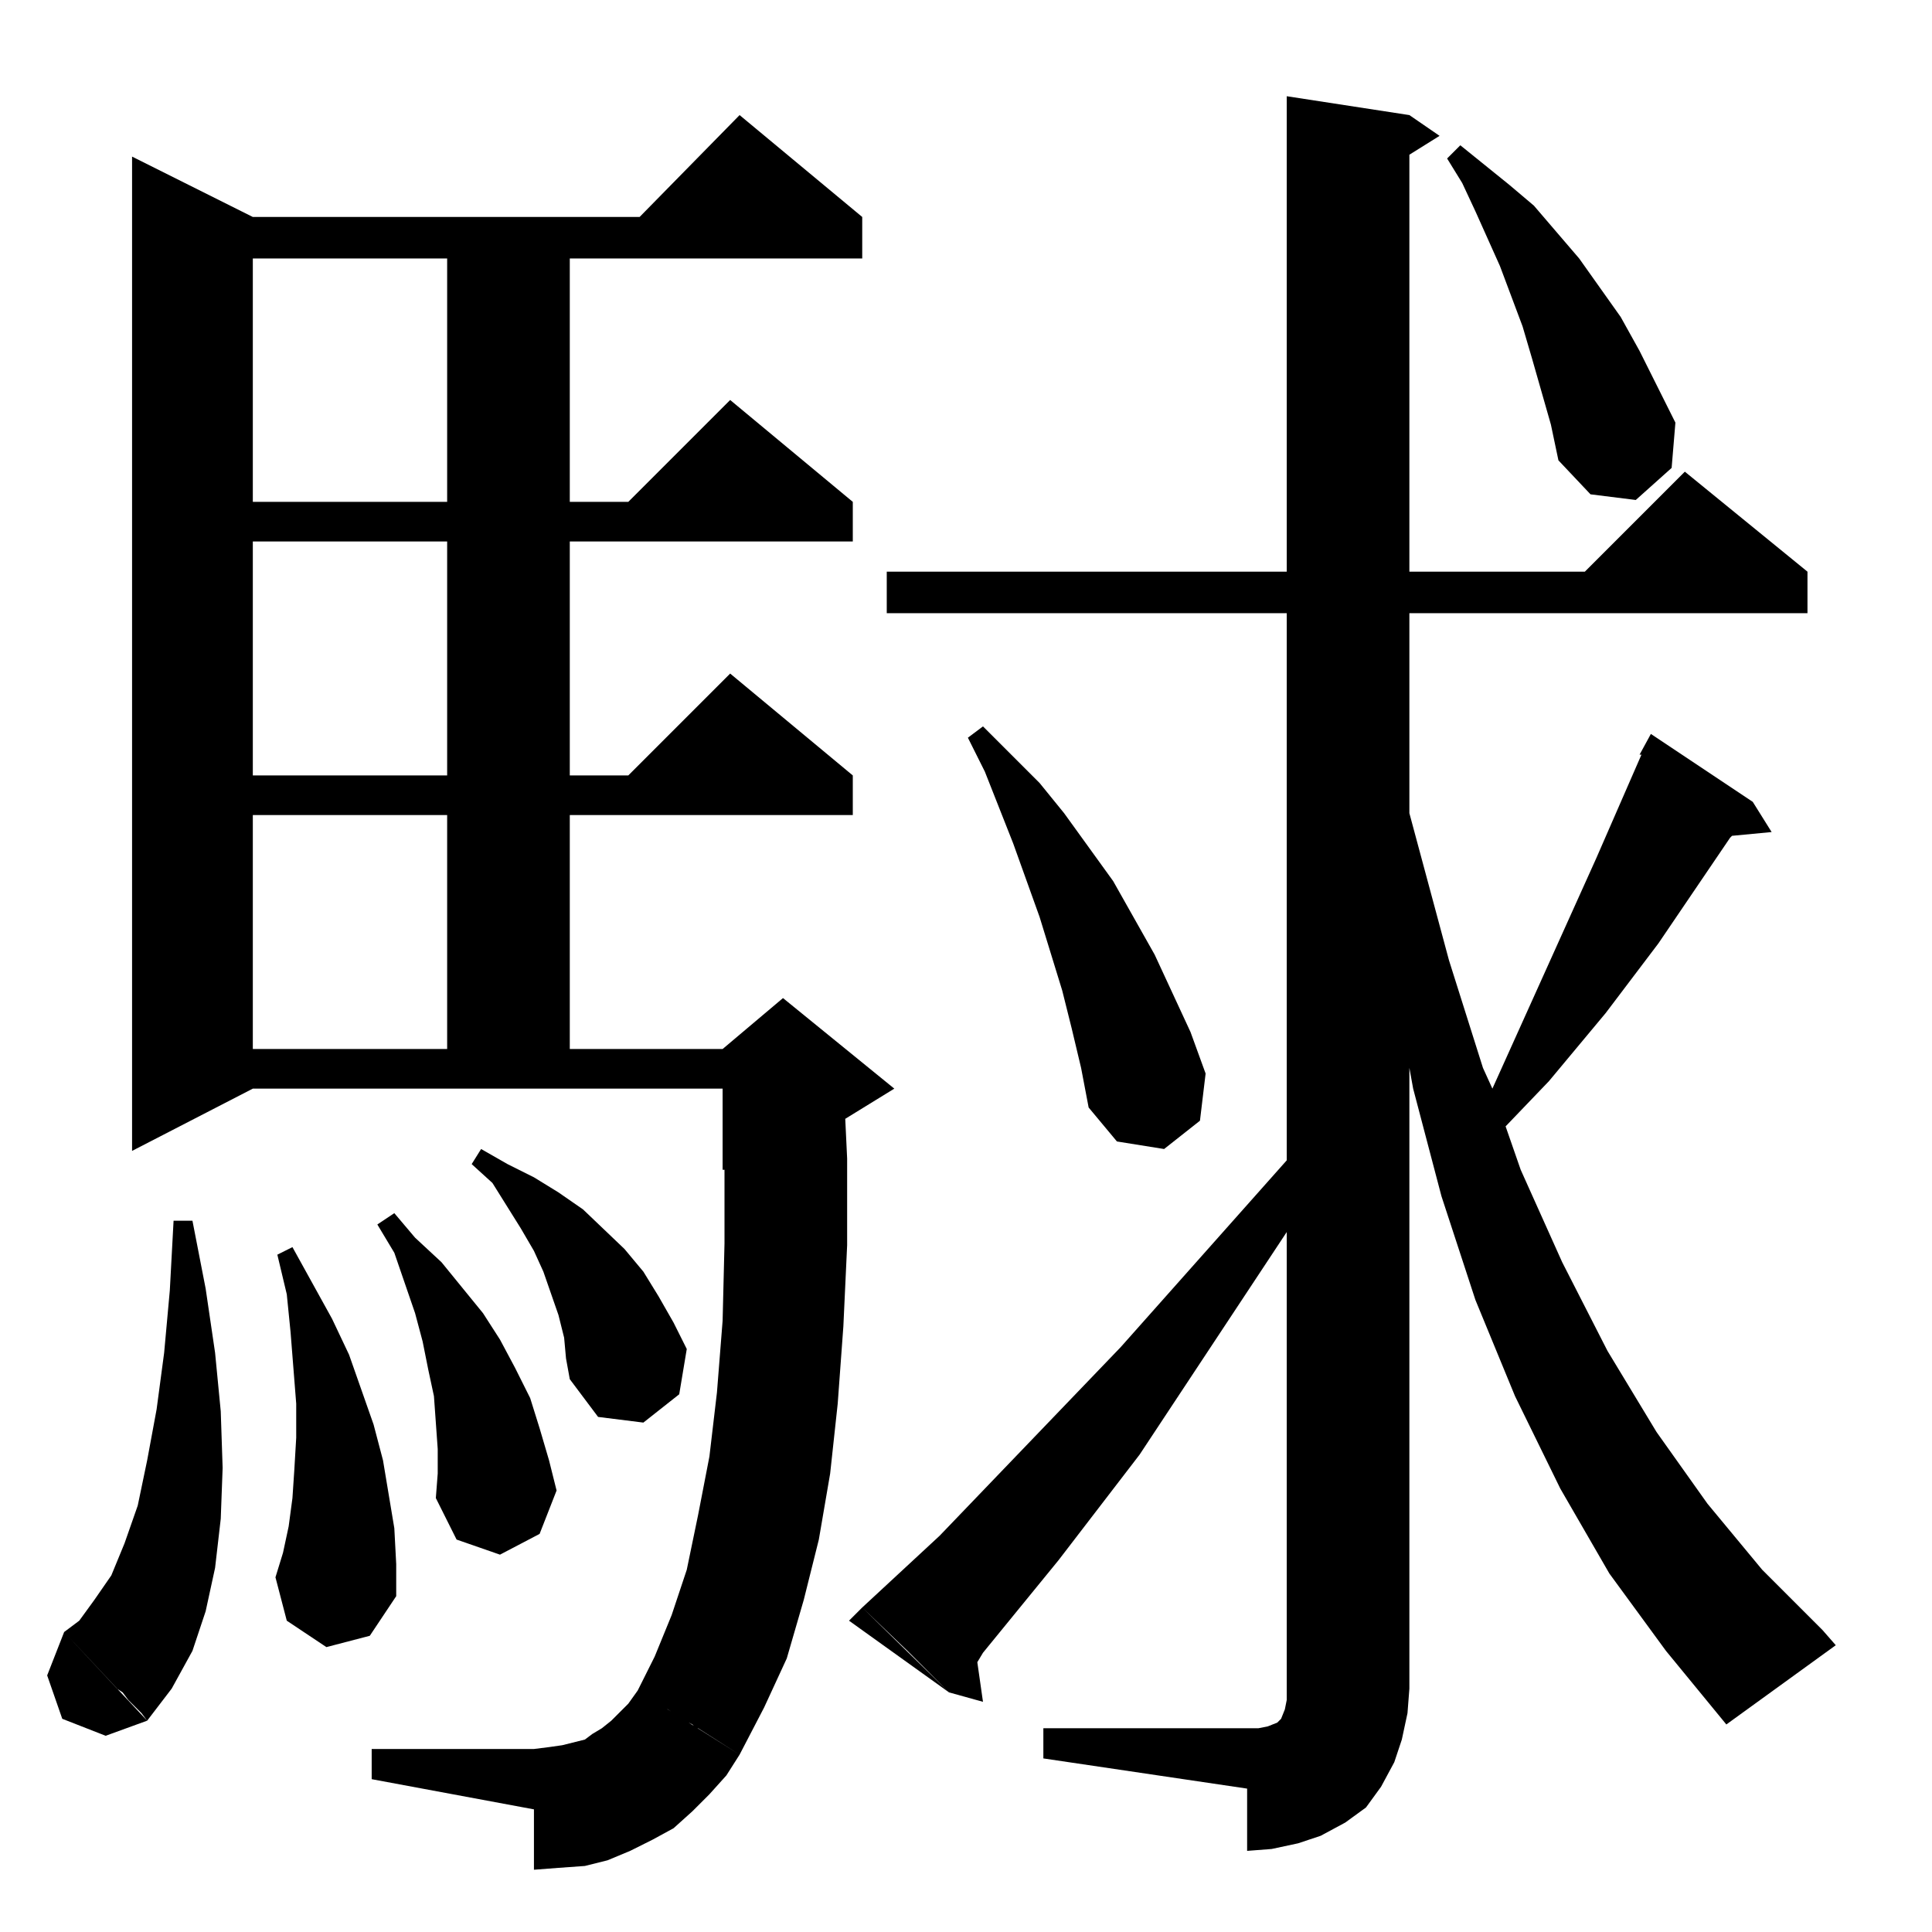 <?xml version="1.0" standalone="no"?>
<!DOCTYPE svg PUBLIC "-//W3C//DTD SVG 1.1//EN" "http://www.w3.org/Graphics/SVG/1.1/DTD/svg11.dtd" >
<svg xmlns="http://www.w3.org/2000/svg" xmlns:xlink="http://www.w3.org/1999/xlink" version="1.1" viewBox="0 -144 1024 1024">
  <g transform="matrix(1 0 0 -1 0 880)">
   <path fill="currentColor"
d="M338 128l54 -34l-7 -11l-9 -10l-9 -9l-10 -9l-11 -6l-12 -6l-12 -5l-12 -3l-14 -1l-13 -1v32l-86 16v16h86l8 1l7 1l12 3l4 3l5 3l5 4l9 9zM747 129l-1 -13l-3 -14l-4 -12l-7 -13l-8 -11l-11 -8l-13 -7l-12 -4l-14 -3l-13 -1v33l-108 16v16h108h6l5 1l5 2l2 2l2 5l1 5v6
h65zM392 94l-22 14h-1l-1 1l-1 1l-2 1l-8 5l-3 2l-6 3l-9 6l-1 1l9 18l9 22l8 24l6 29l6 31l4 34l3 38l1 41v39h-1v43h-249l-64 -33v527l64 -32h205l53 54l65 -54v-22h-155v-129h31l54 54l65 -54v-21h-150v-124h31l54 54l65 -54v-21h-150v-124h81l32 27l59 -48l-26 -16
l1 -21v-46l-2 -43l-3 -41l-4 -37l-6 -35l-8 -32l-9 -31l-12 -26zM34 159l44 -47l-22 -8l-23 9l-8 23zM883 149l-30 41l-26 45l-24 49l-21 51l-18 55l-15 57l-2 11v-329h-65v242l-78 -118l-43 -56l-40 -49l-3 -5l3 -21l-18 5l-22 22l-24 23l41 38l96 100l88 99v290h-212v22
h212v252l65 -10l16 -11l-16 -10v-221h93l53 53l65 -53v-22h-211v-106l21 -78l18 -57l5 -11l55 122l24 55h-1l6 11l54 -36l10 -16l-21 -2l-1 -1l-38 -56l-28 -37l-30 -36l-23 -24l8 -23l22 -49l24 -47l26 -43l27 -38l29 -35l32 -32l7 -8l-58 -42zM75 116l3 -4l13 17l11 20
l7 21l5 23l3 26l1 27l-1 30l-3 31l-5 34l-7 36h-10l-2 -37l-3 -33l-4 -30l-5 -27l-5 -24l-7 -20l-7 -17l-9 -13l-8 -11l-8 -6l28 -30l3 -2l3 -4l5 -5zM457 172l46 -45l-53 38zM196 157l-23 -6l-21 14l-6 23l4 13l3 14l2 15l1 15l1 17v18l-3 38l-2 20l-5 21l8 4l21 -38l9 -19
l13 -37l5 -19l3 -18l3 -18l1 -19v-17zM232 243v13l-1 14l-1 14l-3 14l-3 15l-4 15l-11 32l-9 15l9 6l11 -13l14 -13l22 -27l9 -14l8 -15l8 -16l5 -16l5 -17l4 -16l-9 -23l-21 -11l-23 8l-11 22zM300 304l-1 11l-3 12l-8 23l-5 11l-7 12l-15 24l-11 10l5 8l14 -8l14 -7l13 -8
l13 -9l22 -21l10 -12l8 -13l8 -14l7 -14l-4 -24l-19 -15l-24 3l-15 20zM573 458l-5 21l-5 20l-12 39l-14 39l-15 38l-9 18l8 6l30 -30l13 -16l26 -36l22 -39l19 -41l8 -22l-3 -25l-19 -15l-25 4l-15 18zM237 592h-103v-124h103v124zM237 737h-103v-124h103v124zM237 887
h-103v-129h103v129zM822 799l-10 35l-5 17l-12 32l-13 29l-7 15l-8 13l7 7l26 -21l13 -11l24 -28l22 -31l10 -18l19 -38l-2 -24l-19 -17l-24 3l-17 18z" />
  </g>

</svg>

